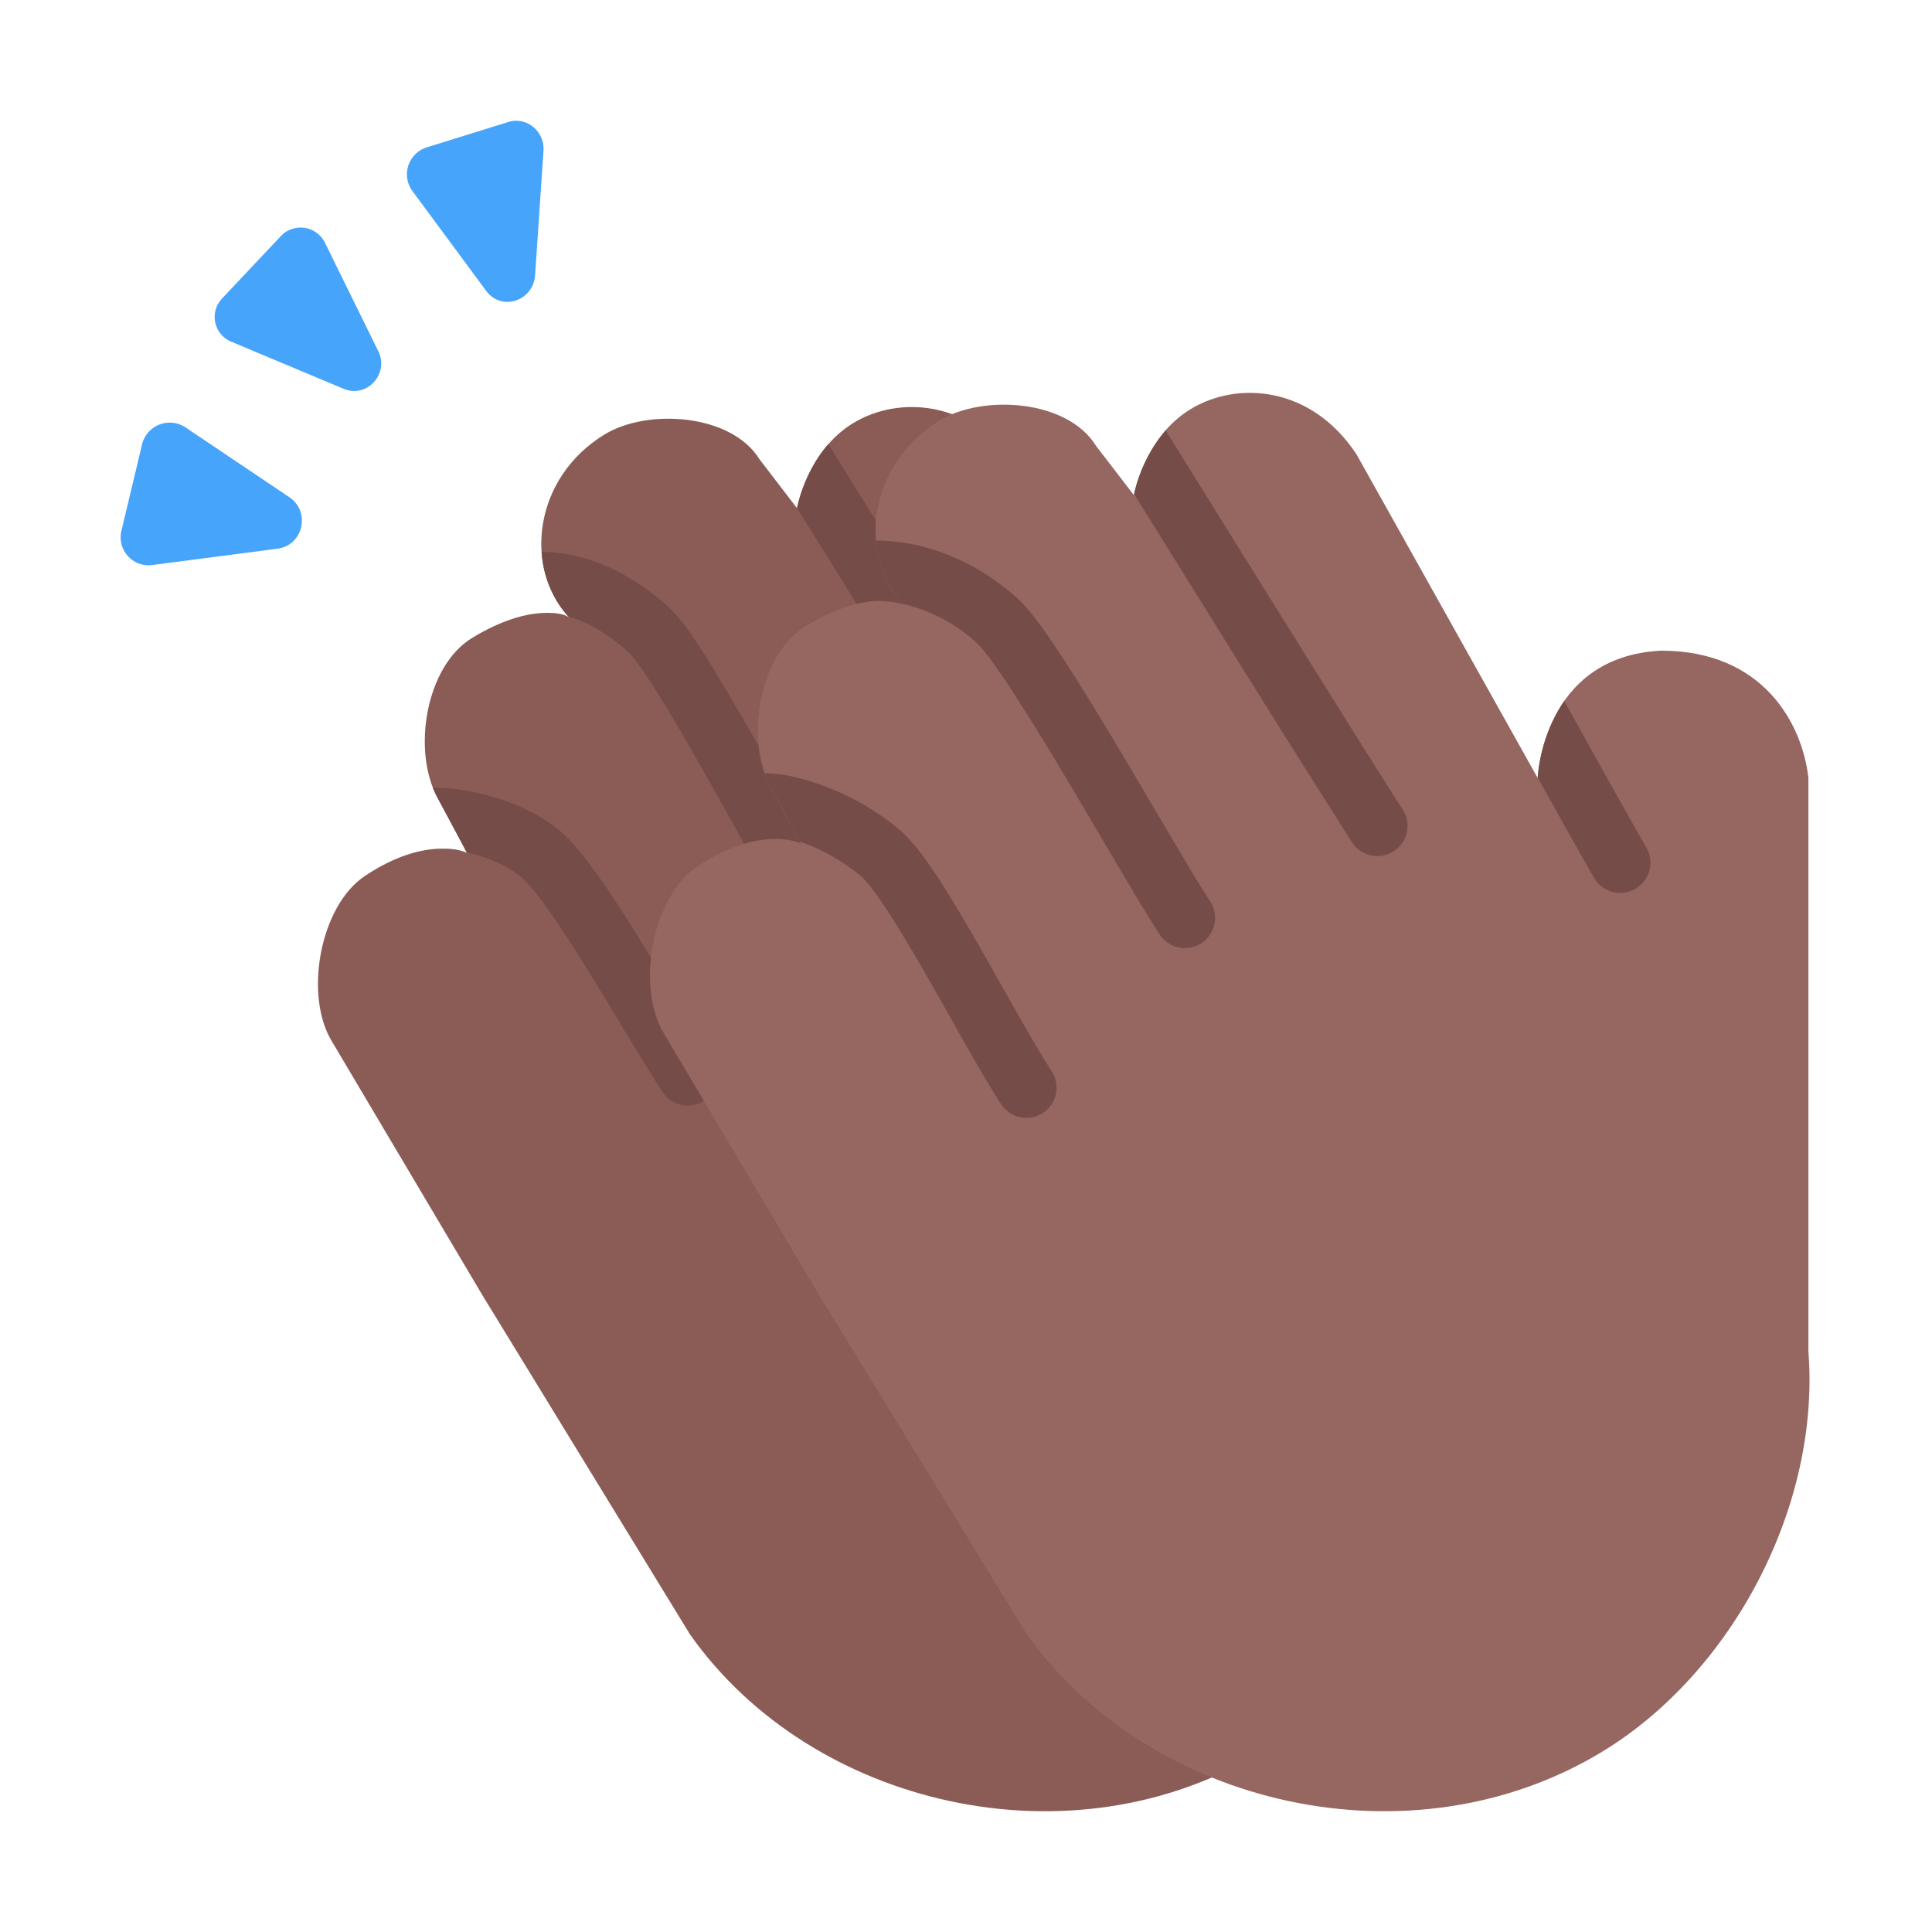 <svg width="32" height="32" fill="none" xmlns="http://www.w3.org/2000/svg"><path d="m24.262 22.448-.154-9.39c-.1-.892-.588-2.089-2.259-2.089-1.95.093-2.026 2.088-2.026 2.088l-2.97-5.305c-.743-1.13-1.961-1.208-2.723-.743-.763.465-.929 1.408-.929 1.408l-.618-.805c-.466-.762-1.858-.85-2.568-.417-1.179.719-1.35 2.209-.588 3.032-.05-.054-.632-.256-1.609.34-.762.465-.998 1.856-.572 2.645.425.79.487.913.487.913s-.657-.31-1.694.387c-.741.498-1.007 1.976-.541 2.738l2.496 4.209 3.435 5.613c2.02 2.863 6.326 3.851 9.455 1.95 2.134-1.296 3.581-4.034 3.378-6.574Z" fill="#8B5C56"/><path d="m13.293 8.564-.091-.148c.003-.017.109-.591.518-1.06l.423.68 1.261 2.028a428.29 428.29 0 0 0 2.324 3.703.5.5 0 1 1-.84.544 425.774 425.774 0 0 1-2.332-3.719l-1.263-2.028ZM9.378 10.199a1.698 1.698 0 0 0-.226-.046c.103.008.18.027.226.046Z" fill="#764C49"/><path d="M9.41 10.208c.28.082.615.252.992.588.029.025.096.1.203.251.1.142.22.324.352.54.266.43.575.97.89 1.534.167.296.336.6.5.898.454.818.879 1.585 1.14 1.987a.5.5 0 0 0 .839-.543c-.24-.372-.637-1.086-1.081-1.888l-.525-.943a45.512 45.512 0 0 0-.912-1.57 11.27 11.27 0 0 0-.388-.595 2.595 2.595 0 0 0-.353-.419c-.796-.707-1.53-.903-2.097-.908.027.396.175.773.44 1.068ZM7.69 14.108a2.965 2.965 0 0 0-.314-.05c.152.004.26.032.314.05ZM7.73 14.117l.094.024c.326.087.626.225.828.405.102.09.255.275.452.555.192.271.403.6.622.953.178.286.362.591.542.89.255.421.501.828.703 1.14a.5.5 0 0 0 .84-.543 44.087 44.087 0 0 1-.671-1.089c-.18-.299-.37-.613-.564-.925a21.103 21.103 0 0 0-.654-1.002c-.202-.286-.411-.554-.605-.727-.36-.32-.824-.514-1.235-.623a3.768 3.768 0 0 0-.914-.13c.023.057.049.114.078.167.37.687.465.87.483.905Z" fill="#764C49"/><path d="M29.953 22.372v-9.485c-.1-.9-.75-2.11-2.437-2.11-1.97.095-2.047 2.11-2.047 2.11l-3-5.36c-.75-1.14-1.98-1.22-2.75-.75S18.78 8.2 18.78 8.2l-.625-.813c-.47-.77-1.876-.86-2.593-.422-1.191.727-1.364 2.232-.594 3.063-.05-.055-.639-.258-1.625.344-.77.47-1.008 1.875-.578 2.671.43.797.492.922.492.922s-.664-.312-1.711.391c-.749.503-1.017 1.996-.547 2.766l2.521 4.25 3.47 5.67c2.04 2.892 6.39 3.89 9.55 1.97 2.155-1.309 3.617-4.075 3.412-6.64Z" fill="#966661"/><path d="m18.785 8.183.012.021 1.263 2.03a426.27 426.27 0 0 0 2.333 3.717.5.5 0 1 0 .84-.543c-.341-.527-1.374-2.178-2.324-3.704-.475-.761-.928-1.49-1.262-2.028l-.34-.548a2.47 2.47 0 0 0-.522 1.055ZM14.889 9.99a1.86 1.86 0 0 0-.397-.035c.184-.014.318.009.397.034ZM16.176 10.646A2.725 2.725 0 0 0 14.944 10a1.788 1.788 0 0 1-.435-1.046c.598-.006 1.496.203 2.331.945.206.183.467.549.725.94.272.414.583.922.894 1.44.232.387.462.778.677 1.143.37.627.695 1.18.909 1.51a.5.5 0 1 1-.84.543c-.224-.347-.57-.933-.95-1.577-.212-.361-.435-.74-.654-1.105a40.348 40.348 0 0 0-.871-1.403c-.274-.416-.465-.664-.554-.744ZM13.374 13.986a3.303 3.303 0 0 0-.131-.05 78.72 78.72 0 0 0-.477-.893 1.569 1.569 0 0 1-.102-.234c.333-.004.733.107 1.087.25a4.2 4.2 0 0 1 1.175.708c.202.18.415.472.615.777.208.318.431.697.653 1.084.135.235.269.472.399.702.306.544.592 1.051.827 1.414a.5.5 0 1 1-.84.543c-.252-.39-.563-.942-.877-1.5a99.595 99.595 0 0 0-.376-.662c-.22-.383-.432-.741-.623-1.033-.2-.305-.35-.495-.442-.578a3.21 3.21 0 0 0-.888-.528ZM26.403 14.54c-.172-.297-.519-.916-.934-1.662a2.66 2.66 0 0 1 .44-1.268c.598 1.078 1.134 2.04 1.36 2.428a.5.5 0 0 1-.866.502Z" fill="#764C49"/><path d="m8.052 4.817-1.22-1.651a.468.468 0 0 1 .23-.723l1.36-.423c.3-.093.6.155.58.475l-.14 2.074c-.04.424-.56.589-.81.248ZM5.692 6.44l-1.86-.78a.443.443 0 0 1-.15-.72l.97-1.03a.45.45 0 0 1 .73.11l.89 1.81c.17.37-.2.77-.58.61ZM2.52 9.359l2.071-.27c.425-.052.56-.602.207-.85l-1.73-1.163a.472.472 0 0 0-.714.28l-.342 1.432a.463.463 0 0 0 .508.571Z" fill="#46A4FB"/></svg>